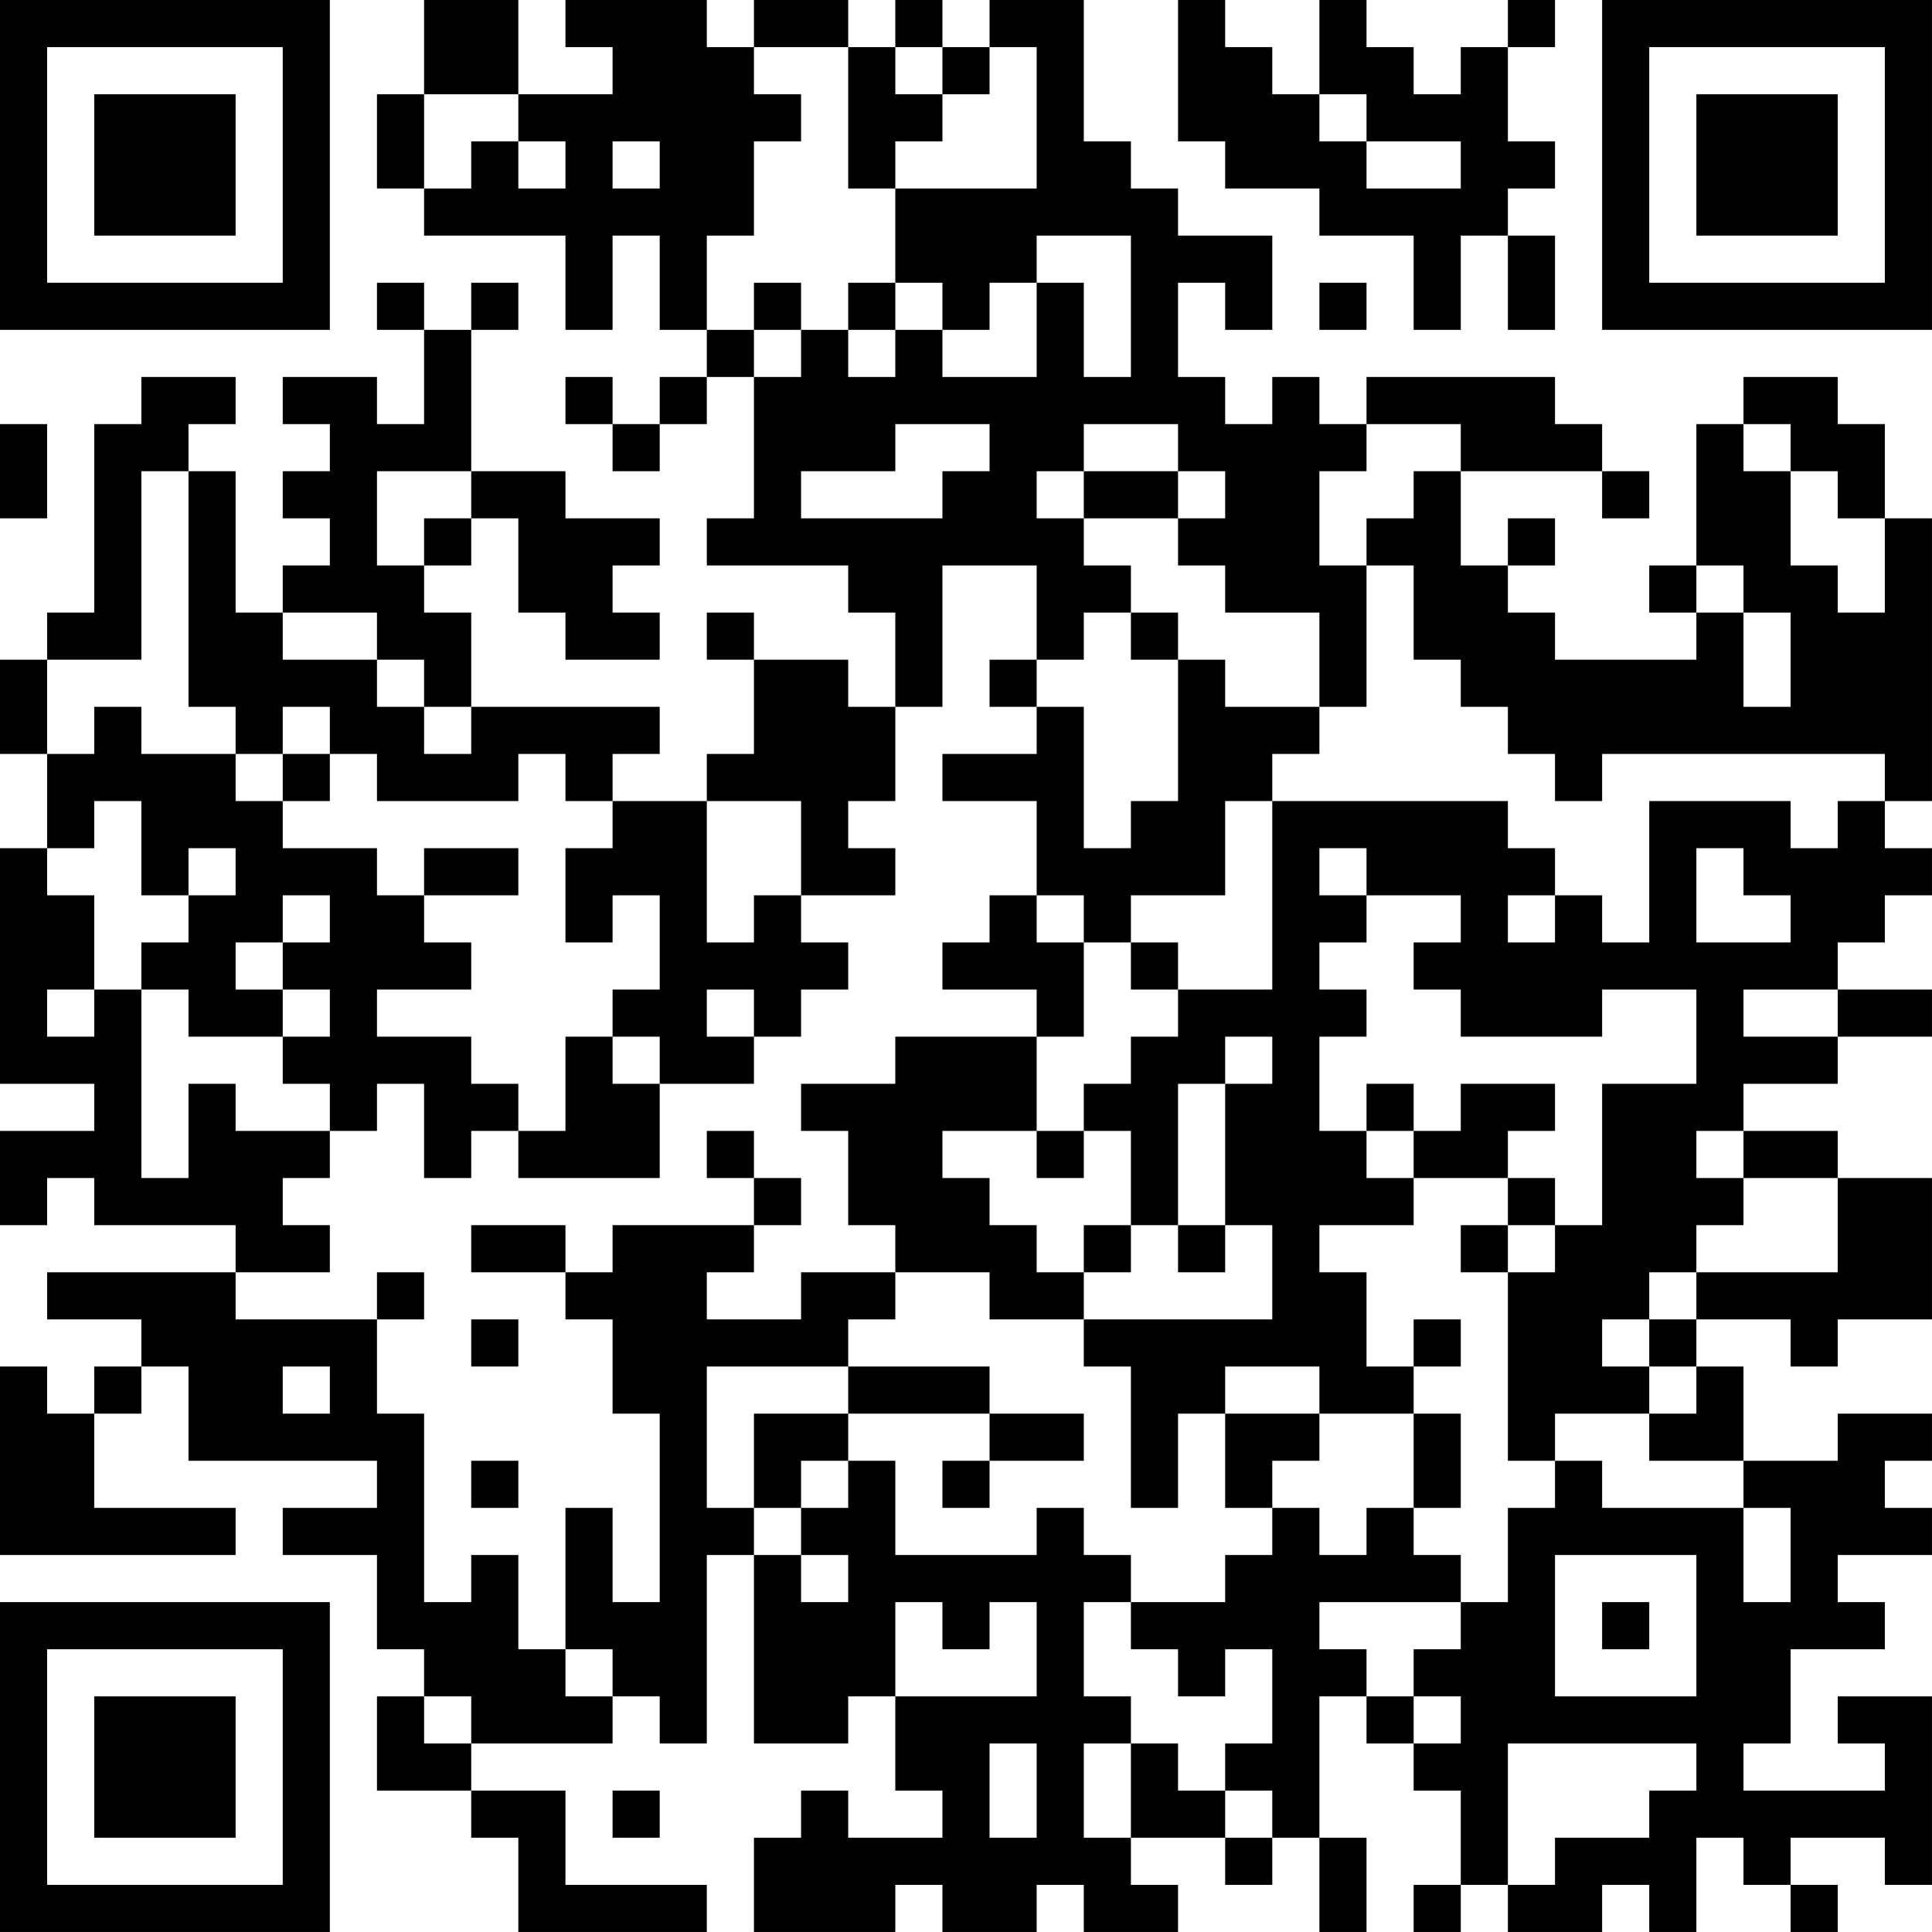<?xml version="1.0" encoding="UTF-8"?>
<svg xmlns="http://www.w3.org/2000/svg" version="1.1" width="200" height="200" viewBox="0 0 200 200"><rect x="0" y="0" width="200" height="200" fill="#ffffff"/><g transform="scale(4.878)"><g transform="translate(0,0)"><path fill-rule="evenodd" d="M9 0L9 2L8 2L8 4L9 4L9 5L12 5L12 7L13 7L13 5L14 5L14 7L15 7L15 8L14 8L14 9L13 9L13 8L12 8L12 9L13 9L13 10L14 10L14 9L15 9L15 8L16 8L16 11L15 11L15 12L18 12L18 13L19 13L19 15L18 15L18 14L16 14L16 13L15 13L15 14L16 14L16 16L15 16L15 17L13 17L13 16L14 16L14 15L10 15L10 13L9 13L9 12L10 12L10 11L11 11L11 13L12 13L12 14L14 14L14 13L13 13L13 12L14 12L14 11L12 11L12 10L10 10L10 7L11 7L11 6L10 6L10 7L9 7L9 6L8 6L8 7L9 7L9 9L8 9L8 8L6 8L6 9L7 9L7 10L6 10L6 11L7 11L7 12L6 12L6 13L5 13L5 10L4 10L4 9L5 9L5 8L3 8L3 9L2 9L2 13L1 13L1 14L0 14L0 16L1 16L1 18L0 18L0 23L2 23L2 24L0 24L0 26L1 26L1 25L2 25L2 26L5 26L5 27L1 27L1 28L3 28L3 29L2 29L2 30L1 30L1 29L0 29L0 33L5 33L5 32L2 32L2 30L3 30L3 29L4 29L4 31L8 31L8 32L6 32L6 33L8 33L8 35L9 35L9 36L8 36L8 38L10 38L10 39L11 39L11 41L15 41L15 40L12 40L12 38L10 38L10 37L13 37L13 36L14 36L14 37L15 37L15 33L16 33L16 37L18 37L18 36L19 36L19 38L20 38L20 39L18 39L18 38L17 38L17 39L16 39L16 41L19 41L19 40L20 40L20 41L22 41L22 40L23 40L23 41L25 41L25 40L24 40L24 39L26 39L26 40L27 40L27 39L28 39L28 41L29 41L29 39L28 39L28 36L29 36L29 37L30 37L30 38L31 38L31 40L30 40L30 41L31 41L31 40L32 40L32 41L34 41L34 40L35 40L35 41L36 41L36 39L37 39L37 40L38 40L38 41L39 41L39 40L38 40L38 39L40 39L40 40L41 40L41 36L39 36L39 37L40 37L40 38L37 38L37 37L38 37L38 35L40 35L40 34L39 34L39 33L41 33L41 32L40 32L40 31L41 31L41 30L39 30L39 31L37 31L37 29L36 29L36 28L38 28L38 29L39 29L39 28L41 28L41 25L39 25L39 24L37 24L37 23L39 23L39 22L41 22L41 21L39 21L39 20L40 20L40 19L41 19L41 18L40 18L40 17L41 17L41 11L40 11L40 9L39 9L39 8L37 8L37 9L36 9L36 12L35 12L35 13L36 13L36 14L33 14L33 13L32 13L32 12L33 12L33 11L32 11L32 12L31 12L31 10L34 10L34 11L35 11L35 10L34 10L34 9L33 9L33 8L29 8L29 9L28 9L28 8L27 8L27 9L26 9L26 8L25 8L25 6L26 6L26 7L27 7L27 5L25 5L25 4L24 4L24 3L23 3L23 0L21 0L21 1L20 1L20 0L19 0L19 1L18 1L18 0L16 0L16 1L15 1L15 0L12 0L12 1L13 1L13 2L11 2L11 0ZM25 0L25 3L26 3L26 4L28 4L28 5L30 5L30 7L31 7L31 5L32 5L32 7L33 7L33 5L32 5L32 4L33 4L33 3L32 3L32 1L33 1L33 0L32 0L32 1L31 1L31 2L30 2L30 1L29 1L29 0L28 0L28 2L27 2L27 1L26 1L26 0ZM16 1L16 2L17 2L17 3L16 3L16 5L15 5L15 7L16 7L16 8L17 8L17 7L18 7L18 8L19 8L19 7L20 7L20 8L22 8L22 6L23 6L23 8L24 8L24 5L22 5L22 6L21 6L21 7L20 7L20 6L19 6L19 4L22 4L22 1L21 1L21 2L20 2L20 1L19 1L19 2L20 2L20 3L19 3L19 4L18 4L18 1ZM9 2L9 4L10 4L10 3L11 3L11 4L12 4L12 3L11 3L11 2ZM28 2L28 3L29 3L29 4L31 4L31 3L29 3L29 2ZM13 3L13 4L14 4L14 3ZM16 6L16 7L17 7L17 6ZM18 6L18 7L19 7L19 6ZM28 6L28 7L29 7L29 6ZM0 9L0 11L1 11L1 9ZM19 9L19 10L17 10L17 11L20 11L20 10L21 10L21 9ZM23 9L23 10L22 10L22 11L23 11L23 12L24 12L24 13L23 13L23 14L22 14L22 12L20 12L20 15L19 15L19 17L18 17L18 18L19 18L19 19L17 19L17 17L15 17L15 20L16 20L16 19L17 19L17 20L18 20L18 21L17 21L17 22L16 22L16 21L15 21L15 22L16 22L16 23L14 23L14 22L13 22L13 21L14 21L14 19L13 19L13 20L12 20L12 18L13 18L13 17L12 17L12 16L11 16L11 17L8 17L8 16L7 16L7 15L6 15L6 16L5 16L5 15L4 15L4 10L3 10L3 14L1 14L1 16L2 16L2 15L3 15L3 16L5 16L5 17L6 17L6 18L8 18L8 19L9 19L9 20L10 20L10 21L8 21L8 22L10 22L10 23L11 23L11 24L10 24L10 25L9 25L9 23L8 23L8 24L7 24L7 23L6 23L6 22L7 22L7 21L6 21L6 20L7 20L7 19L6 19L6 20L5 20L5 21L6 21L6 22L4 22L4 21L3 21L3 20L4 20L4 19L5 19L5 18L4 18L4 19L3 19L3 17L2 17L2 18L1 18L1 19L2 19L2 21L1 21L1 22L2 22L2 21L3 21L3 25L4 25L4 23L5 23L5 24L7 24L7 25L6 25L6 26L7 26L7 27L5 27L5 28L8 28L8 30L9 30L9 34L10 34L10 33L11 33L11 35L12 35L12 36L13 36L13 35L12 35L12 32L13 32L13 34L14 34L14 30L13 30L13 28L12 28L12 27L13 27L13 26L16 26L16 27L15 27L15 28L17 28L17 27L19 27L19 28L18 28L18 29L15 29L15 32L16 32L16 33L17 33L17 34L18 34L18 33L17 33L17 32L18 32L18 31L19 31L19 33L22 33L22 32L23 32L23 33L24 33L24 34L23 34L23 36L24 36L24 37L23 37L23 39L24 39L24 37L25 37L25 38L26 38L26 39L27 39L27 38L26 38L26 37L27 37L27 35L26 35L26 36L25 36L25 35L24 35L24 34L26 34L26 33L27 33L27 32L28 32L28 33L29 33L29 32L30 32L30 33L31 33L31 34L28 34L28 35L29 35L29 36L30 36L30 37L31 37L31 36L30 36L30 35L31 35L31 34L32 34L32 32L33 32L33 31L34 31L34 32L37 32L37 34L38 34L38 32L37 32L37 31L35 31L35 30L36 30L36 29L35 29L35 28L36 28L36 27L39 27L39 25L37 25L37 24L36 24L36 25L37 25L37 26L36 26L36 27L35 27L35 28L34 28L34 29L35 29L35 30L33 30L33 31L32 31L32 27L33 27L33 26L34 26L34 23L36 23L36 21L34 21L34 22L31 22L31 21L30 21L30 20L31 20L31 19L29 19L29 18L28 18L28 19L29 19L29 20L28 20L28 21L29 21L29 22L28 22L28 24L29 24L29 25L30 25L30 26L28 26L28 27L29 27L29 29L30 29L30 30L28 30L28 29L26 29L26 30L25 30L25 32L24 32L24 29L23 29L23 28L27 28L27 26L26 26L26 23L27 23L27 22L26 22L26 23L25 23L25 26L24 26L24 24L23 24L23 23L24 23L24 22L25 22L25 21L27 21L27 17L32 17L32 18L33 18L33 19L32 19L32 20L33 20L33 19L34 19L34 20L35 20L35 17L38 17L38 18L39 18L39 17L40 17L40 16L34 16L34 17L33 17L33 16L32 16L32 15L31 15L31 14L30 14L30 12L29 12L29 11L30 11L30 10L31 10L31 9L29 9L29 10L28 10L28 12L29 12L29 15L28 15L28 13L26 13L26 12L25 12L25 11L26 11L26 10L25 10L25 9ZM37 9L37 10L38 10L38 12L39 12L39 13L40 13L40 11L39 11L39 10L38 10L38 9ZM8 10L8 12L9 12L9 11L10 11L10 10ZM23 10L23 11L25 11L25 10ZM36 12L36 13L37 13L37 15L38 15L38 13L37 13L37 12ZM6 13L6 14L8 14L8 15L9 15L9 16L10 16L10 15L9 15L9 14L8 14L8 13ZM24 13L24 14L25 14L25 17L24 17L24 18L23 18L23 15L22 15L22 14L21 14L21 15L22 15L22 16L20 16L20 17L22 17L22 19L21 19L21 20L20 20L20 21L22 21L22 22L19 22L19 23L17 23L17 24L18 24L18 26L19 26L19 27L21 27L21 28L23 28L23 27L24 27L24 26L23 26L23 27L22 27L22 26L21 26L21 25L20 25L20 24L22 24L22 25L23 25L23 24L22 24L22 22L23 22L23 20L24 20L24 21L25 21L25 20L24 20L24 19L26 19L26 17L27 17L27 16L28 16L28 15L26 15L26 14L25 14L25 13ZM6 16L6 17L7 17L7 16ZM9 18L9 19L11 19L11 18ZM36 18L36 20L38 20L38 19L37 19L37 18ZM22 19L22 20L23 20L23 19ZM37 21L37 22L39 22L39 21ZM12 22L12 24L11 24L11 25L14 25L14 23L13 23L13 22ZM29 23L29 24L30 24L30 25L32 25L32 26L31 26L31 27L32 27L32 26L33 26L33 25L32 25L32 24L33 24L33 23L31 23L31 24L30 24L30 23ZM15 24L15 25L16 25L16 26L17 26L17 25L16 25L16 24ZM10 26L10 27L12 27L12 26ZM25 26L25 27L26 27L26 26ZM8 27L8 28L9 28L9 27ZM10 28L10 29L11 29L11 28ZM30 28L30 29L31 29L31 28ZM6 29L6 30L7 30L7 29ZM18 29L18 30L16 30L16 32L17 32L17 31L18 31L18 30L21 30L21 31L20 31L20 32L21 32L21 31L23 31L23 30L21 30L21 29ZM26 30L26 32L27 32L27 31L28 31L28 30ZM30 30L30 32L31 32L31 30ZM10 31L10 32L11 32L11 31ZM33 33L33 36L36 36L36 33ZM19 34L19 36L22 36L22 34L21 34L21 35L20 35L20 34ZM34 34L34 35L35 35L35 34ZM9 36L9 37L10 37L10 36ZM21 37L21 39L22 39L22 37ZM32 37L32 40L33 40L33 39L35 39L35 38L36 38L36 37ZM13 38L13 39L14 39L14 38ZM0 0L0 7L7 7L7 0ZM1 1L1 6L6 6L6 1ZM2 2L2 5L5 5L5 2ZM34 0L34 7L41 7L41 0ZM35 1L35 6L40 6L40 1ZM36 2L36 5L39 5L39 2ZM0 34L0 41L7 41L7 34ZM1 35L1 40L6 40L6 35ZM2 36L2 39L5 39L5 36Z" fill="#000000"/></g></g></svg>
